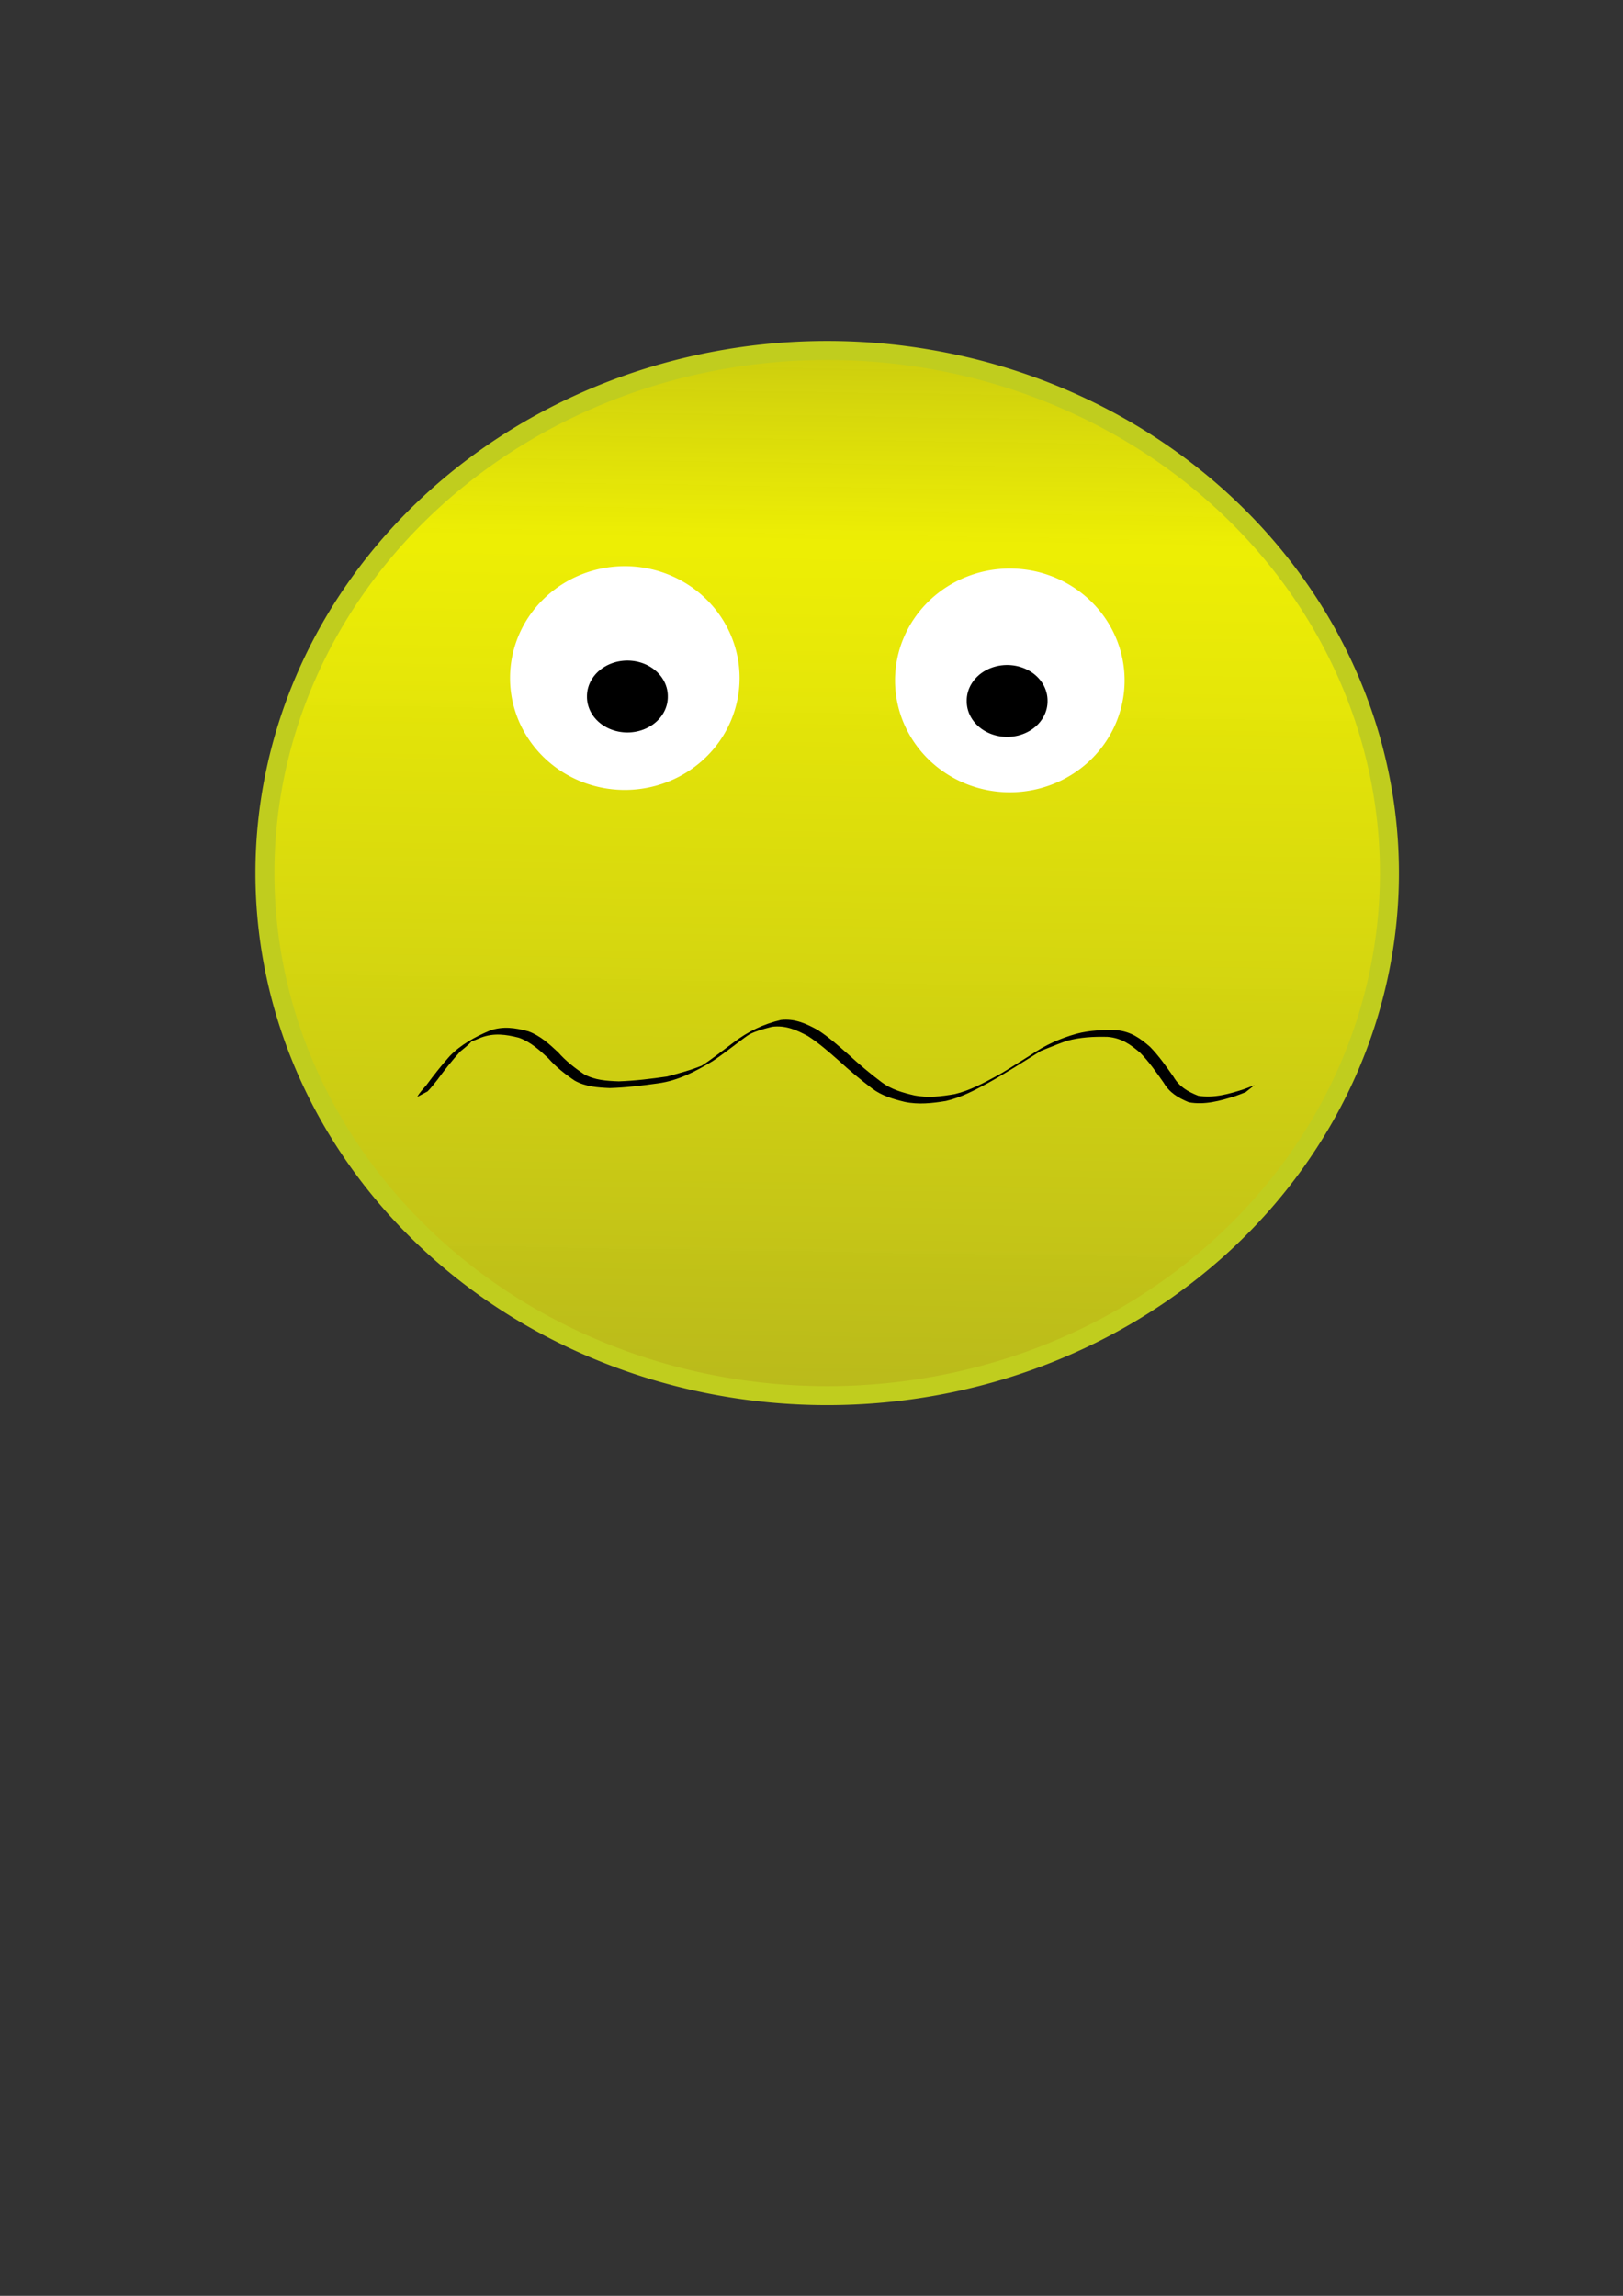 <?xml version="1.0" encoding="UTF-8" standalone="no"?>
<!DOCTYPE svg PUBLIC "-//W3C//DTD SVG 20010904//EN"
"http://www.w3.org/TR/2001/REC-SVG-20010904/DTD/svg10.dtd">
<!-- Created with Inkscape (http://www.inkscape.org/) -->
<svg
   width="210mm"
   height="297mm"
   id="svg1"
   sodipodi:version="0.32"
   inkscape:version="0.40"
   sodipodi:docbase="/home/pa/Desktop/tiramisu/tw-0.0.2-beta-1/functions/tema/iconos"
   sodipodi:docname="incert.svg"
   xmlns="http://www.w3.org/2000/svg"
   xmlns:cc="http://web.resource.org/cc/"
   xmlns:inkscape="http://www.inkscape.org/namespaces/inkscape"
   xmlns:sodipodi="http://sodipodi.sourceforge.net/DTD/sodipodi-0.dtd"
   xmlns:rdf="http://www.w3.org/1999/02/22-rdf-syntax-ns#"
   xmlns:dc="http://purl.org/dc/elements/1.1/"
   xmlns:xlink="http://www.w3.org/1999/xlink">
  <rect width="100%" height="100%" fill="#333333" stroke="none"/>
  <defs
     id="defs3">
    <linearGradient
       id="linearGradient2447">
      <stop
         style="stop-color:#a8a823;stop-opacity:1;"
         offset="0"
         id="stop2448" />
      <stop
         style="stop-color:#feff00;stop-opacity:0.919;"
         offset="0.5"
         id="stop2451" />
      <stop
         style="stop-color:#f9fa12;stop-opacity:0;"
         offset="1"
         id="stop2449" />
    </linearGradient>
    <linearGradient
       inkscape:collect="always"
       xlink:href="#linearGradient2447"
       id="linearGradient2450"
       gradientTransform="scale(1.037,0.964)"
       x1="378.46"
       y1="839.668"
       x2="397.841"
       y2="-288.668"
       gradientUnits="userSpaceOnUse" />
  </defs>
  <sodipodi:namedview
     id="base"
     pagecolor="#ffffff"
     bordercolor="#666666"
     borderopacity="1.0"
     inkscape:pageopacity="0.0"
     inkscape:pageshadow="2"
     inkscape:zoom="0.86831672"
     inkscape:cx="126.51667"
     inkscape:cy="499.91997"
     inkscape:current-layer="layer1"
     inkscape:window-width="1280"
     inkscape:window-height="733"
     inkscape:window-x="0"
     inkscape:window-y="25" />
  <g
     inkscape:label="Layer 1"
     inkscape:groupmode="layer"
     id="layer1">
    <path
       sodipodi:type="arc"
       style="fill:url(#linearGradient2450);fill-opacity:1.0;stroke:#c0cd1e;stroke-width:9.287;stroke-linecap:butt;stroke-linejoin:miter;stroke-opacity:1;stroke-miterlimit:4;stroke-dasharray:none;opacity:1;fill-rule:nonzero;"
       id="path1062"
       sodipodi:cx="404.51831"
       sodipodi:cy="426.87036"
       sodipodi:rx="274.95728"
       sodipodi:ry="255.52312"
       d="M 679.476 426.87 A 274.957 255.523 0 1 1  129.561,426.87 A 274.957 255.523 0 1 1  679.476 426.87 z" />
    <flowRoot
       id="flowRoot1754">
      <flowRegion
         id="flowRegion1755">
        <path
           style="fill:#000000;fill-opacity:1;fill-rule:nonzero;stroke:none;stroke-width:1pt;stroke-linecap:butt;stroke-linejoin:miter;stroke-opacity:1"
           id="use1756"
           d="M -112.969,497.12 C -87.497,482.834 -110.56,497.44 -115.781,500.822 C -150.59,520.746 -172.732,548.503 -184.482,581.802 C -188.044,592.321 -189.833,603.403 -191.159,614.6 L -201.099,618.729 C -199.544,607.435 -197.583,596.243 -193.982,585.58 C -182.475,552.811 -161.673,524.863 -127.731,504.92 C -119.663,499.546 -112.254,493.426 -102.658,489.815 L -112.969,497.12 z " />
      </flowRegion>
      <flowDiv
         id="flowDiv1757">
        <flowPara
           id="flowPara1758">This is flowed text. Currently, you can only edit it by using the XML editor. You can paste style (Ctrl+Shift+V) from regular text objects to it.</flowPara>
      </flowDiv>
    </flowRoot>
    <path
       sodipodi:type="arc"
       style="fill:#ffffff;fill-opacity:1;stroke:#ffffff;stroke-width:6.545;stroke-linecap:butt;stroke-linejoin:miter;stroke-miterlimit:4;stroke-opacity:1"
       id="path1063"
       sodipodi:cx="316.70471"
       sodipodi:cy="326.10068"
       sodipodi:rx="59.022243"
       sodipodi:ry="55.423325"
       d="M 375.727 326.101 A 59.022 55.423 0 1 1  257.682,326.101 A 59.022 55.423 0 1 1  375.727 326.101 z"
       transform="matrix(0.901,0,0,0.932,20.204,27.604)" />
    <path
       sodipodi:type="arc"
       style="fill:#000000;fill-opacity:1;stroke:#000000;stroke-width:4.787;stroke-linecap:butt;stroke-linejoin:miter;stroke-miterlimit:4;stroke-opacity:1"
       id="path1733"
       sodipodi:cx="-539.83759"
       sodipodi:cy="320.34241"
       sodipodi:rx="7.1978345"
       sodipodi:ry="7.9176178"
       d="M -532.64 320.342 A 7.198 7.918 0 1 1  -547.035,320.342 A 7.198 7.918 0 1 1  -532.64 320.342 z"
       transform="matrix(2.061,0,0,1.689,1419.425,-200.497)" />
    <path
       sodipodi:type="arc"
       style="fill:#ffffff;fill-opacity:1;stroke:#ffffff;stroke-width:6.545;stroke-linecap:butt;stroke-linejoin:miter;stroke-miterlimit:4;stroke-opacity:1"
       id="path1082"
       sodipodi:cx="316.70471"
       sodipodi:cy="326.10068"
       sodipodi:rx="59.022243"
       sodipodi:ry="55.423325"
       d="M 375.727 326.101 A 59.022 55.423 0 1 1  257.682,326.101 A 59.022 55.423 0 1 1  375.727 326.101 z"
       transform="matrix(0.901,0,0,0.932,208.484,28.758)" />
    <path
       sodipodi:type="arc"
       style="fill:#000000;fill-opacity:1;stroke:#000000;stroke-width:4.787;stroke-linecap:butt;stroke-linejoin:miter;stroke-miterlimit:4;stroke-opacity:1"
       id="path11805"
       sodipodi:cx="-539.83759"
       sodipodi:cy="320.34241"
       sodipodi:rx="7.1978345"
       sodipodi:ry="7.9176178"
       d="M -532.64 320.342 A 7.198 7.918 0 1 1  -547.035,320.342 A 7.198 7.918 0 1 1  -532.64 320.342 z"
       transform="matrix(2.061,0,0,1.689,1605.127,-198.338)" />
    <path
       style="fill:#000000;fill-opacity:1;fill-rule:nonzero;stroke:none;stroke-width:1pt;stroke-linecap:butt;stroke-linejoin:miter;stroke-opacity:1"
       id="path1085"
       d="M 204.057,536.32 C 205.116,534.276 207.051,532.323 208.604,530.459 C 212.141,525.666 215.823,520.988 219.819,516.494 C 225.168,510.873 232.237,506.989 239.604,503.875 C 246.066,501.594 252.027,502.542 258.358,504.243 C 264.275,506.422 268.622,510.497 272.968,514.529 C 276.644,518.718 280.989,522.129 285.716,525.287 C 290.934,528.144 296.697,528.524 302.672,528.715 C 310.578,528.446 318.447,527.47 326.261,526.339 C 331.988,524.778 337.772,523.264 343.22,521.025 C 348.708,517.473 353.735,513.392 358.961,509.542 C 365.907,504.292 373.338,500.686 381.955,498.68 C 388.795,497.95 394.275,500.508 399.863,503.566 C 405.354,507.129 410.188,511.429 415.008,515.679 C 420.201,520.424 425.579,524.982 431.275,529.232 C 435.859,532.648 441.301,534.214 446.966,535.553 C 453.677,536.915 460.301,536.111 466.964,534.948 C 474.383,533.151 480.983,529.561 487.511,526.012 C 490.805,524.255 494.308,521.934 504.094,515.815 C 510.916,511.09 518.222,507.779 526.341,505.475 C 532.812,503.739 539.425,503.5 546.075,503.708 C 552.983,504.317 557.667,507.708 562.402,511.841 C 566.799,516.319 570.297,521.419 573.853,526.445 C 576.663,531.267 580.694,533.683 585.976,535.775 C 593.705,537.035 601.161,534.863 608.416,532.53 C 610.139,531.951 611.792,531.221 613.48,530.567 L 609.159,534.007 C 607.465,534.654 605.803,535.374 604.075,535.948 C 596.717,538.248 589.171,540.38 581.38,538.958 C 576.043,536.735 571.876,534.235 569.021,529.321 C 565.488,524.318 562.014,519.238 557.626,514.79 C 552.958,510.741 548.356,507.468 541.551,506.958 C 534.94,506.815 528.362,507.098 521.948,508.874 C 517.914,510.055 501.651,516.938 509.34,513.638 C 500.711,519.021 492.156,524.512 483.235,529.502 C 476.676,533.044 470.037,536.609 462.566,538.326 C 455.835,539.428 449.14,540.176 442.39,538.754 C 436.666,537.364 431.178,535.722 426.555,532.251 C 420.86,527.97 415.471,523.393 410.257,518.639 C 405.455,514.416 400.64,510.142 395.163,506.613 C 389.639,503.63 384.253,501.172 377.521,502.032 C 366.943,504.698 366.088,506.075 364.195,507.325 C 358.952,511.165 353.916,515.237 348.472,518.85 C 340.167,523.815 331.875,528.316 321.848,529.682 C 314.006,530.784 306.113,531.783 298.182,531.999 C 292.116,531.755 286.278,531.299 281.015,528.346 C 276.272,525.142 271.9,521.692 268.193,517.477 C 263.897,513.502 259.603,509.484 253.733,507.382 C 247.457,505.773 241.584,504.949 235.249,507.313 C 226.482,511.188 234.988,506.175 225.009,514.185 C 220.982,518.646 217.28,523.3 213.786,528.109 C 212.31,529.895 210.64,532.137 209.098,533.637 L 204.057,536.32 z " />
  </g>
</svg>
